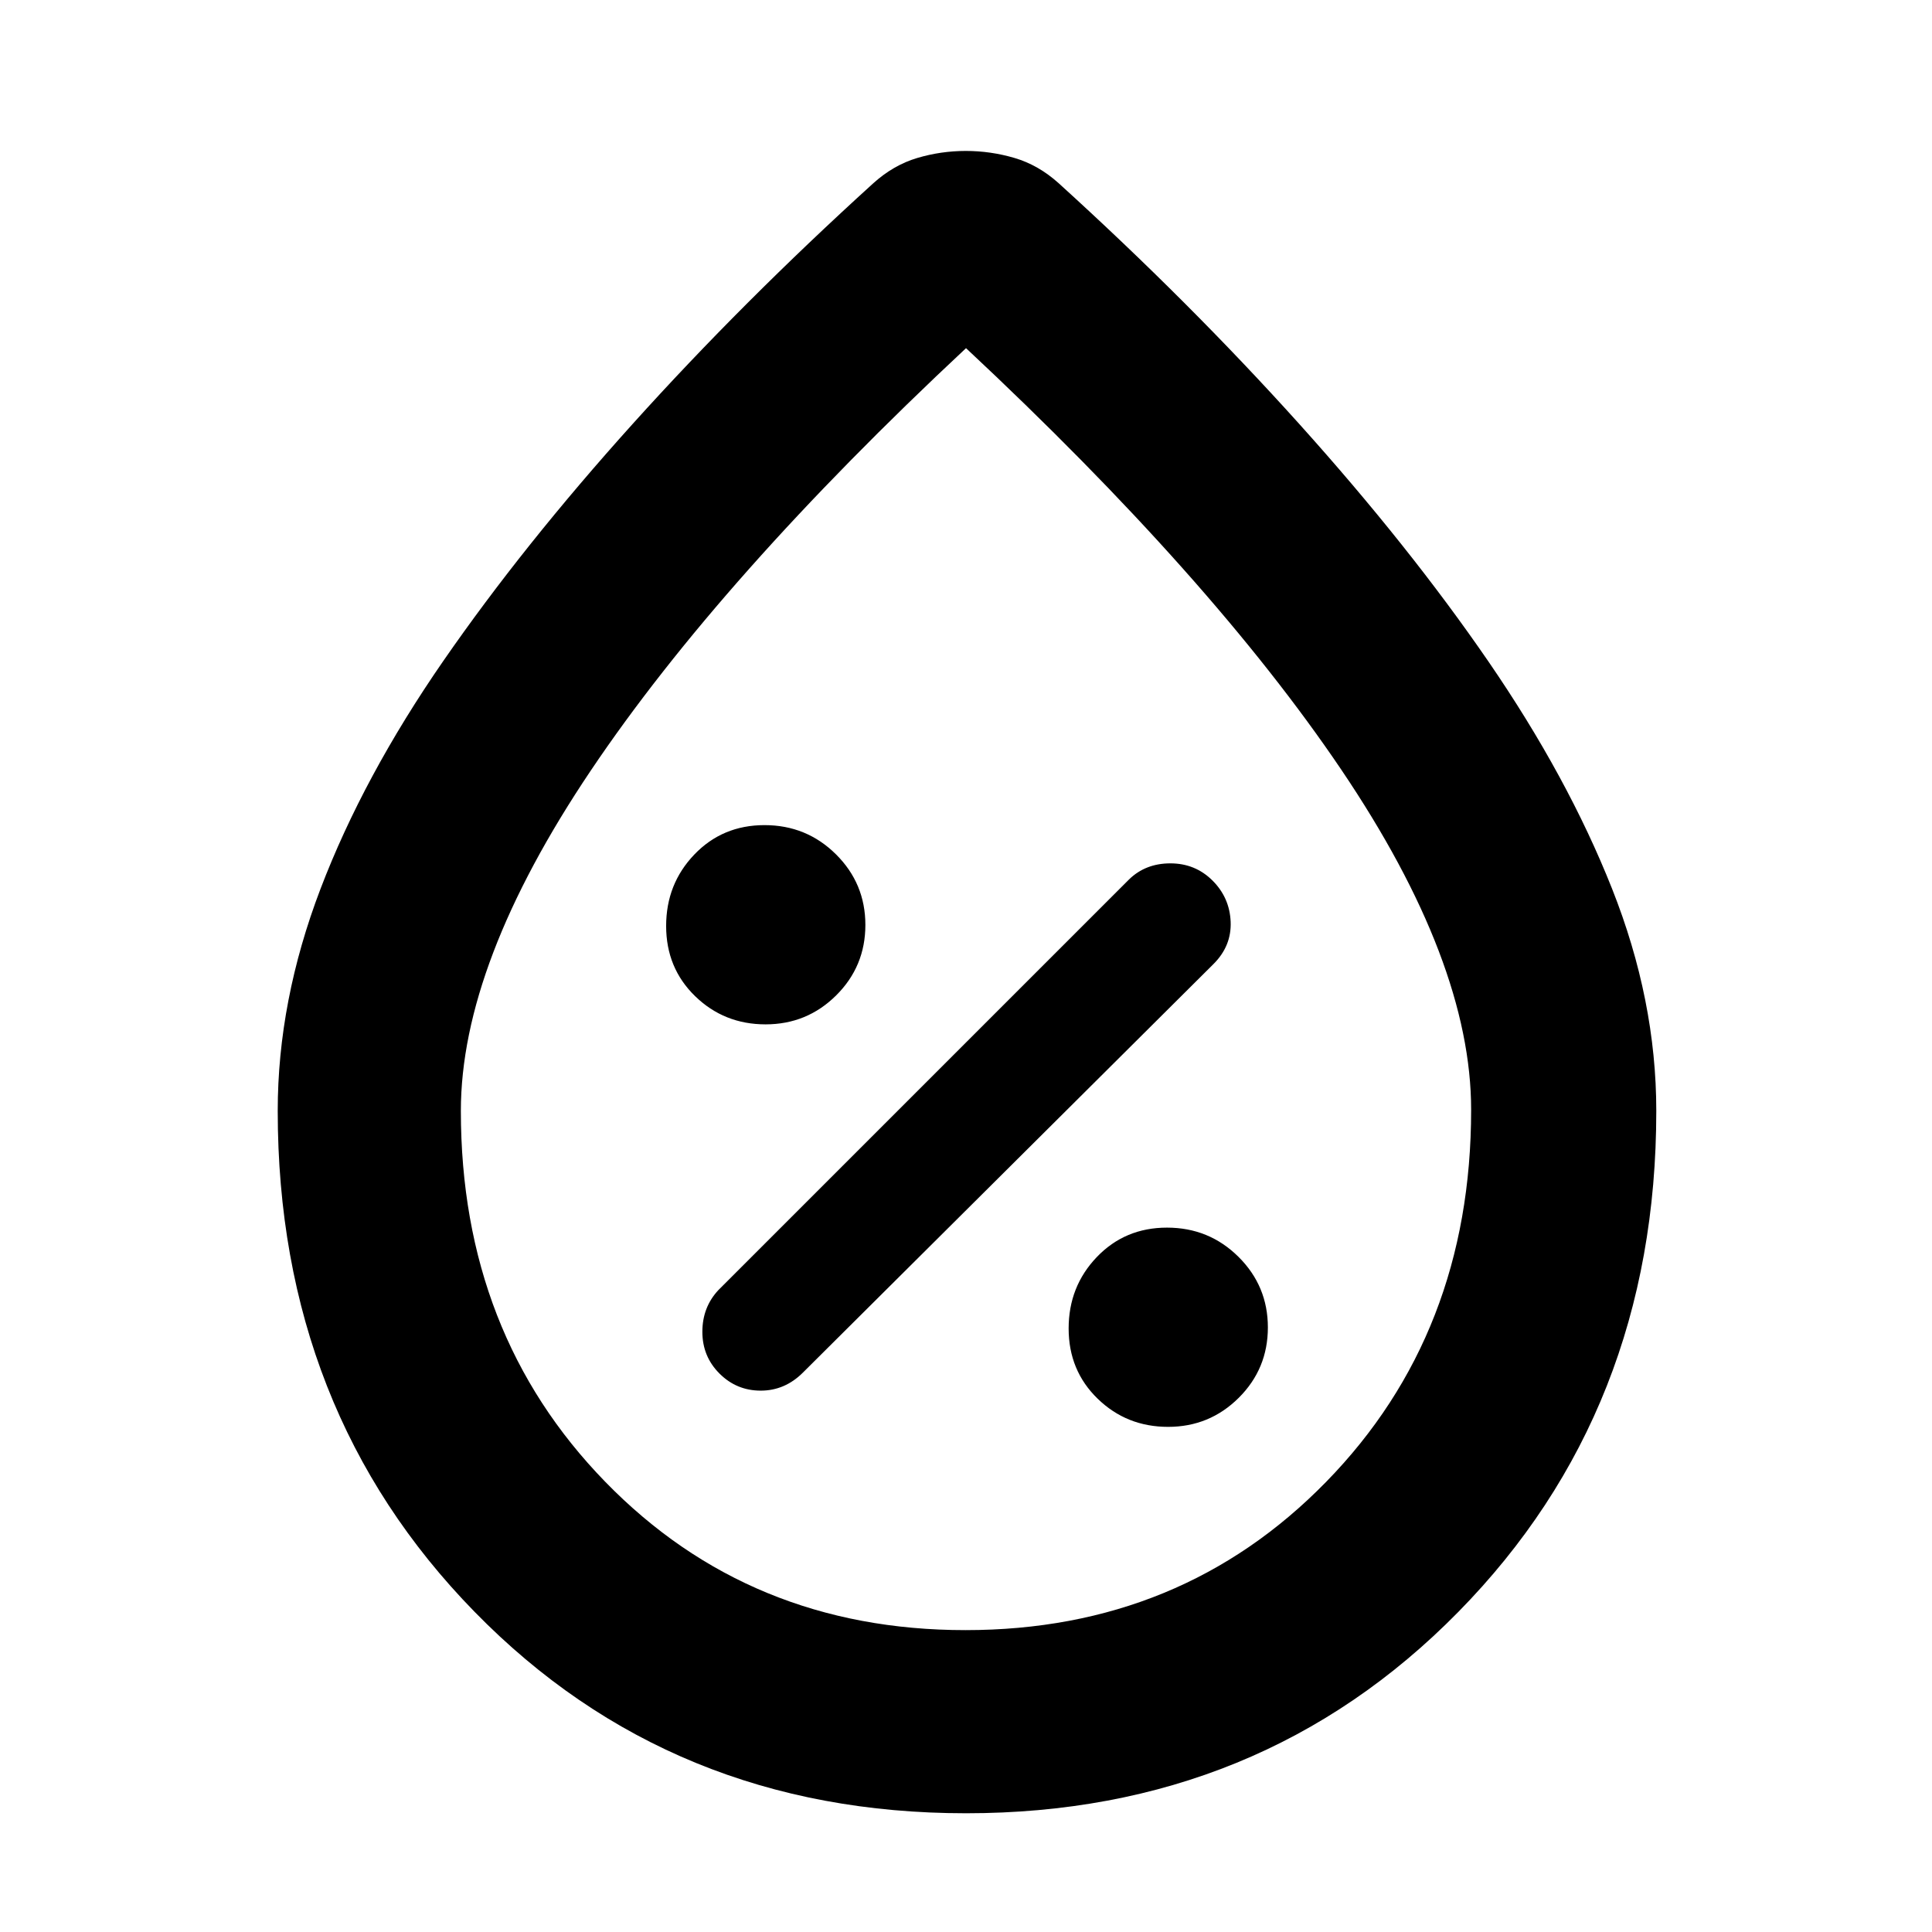 <svg xmlns="http://www.w3.org/2000/svg" height="48" viewBox="0 -960 960 960" width="48"><path d="M580.41-251q20.59 0 35.09-14.41 14.5-14.41 14.5-35t-14.62-35.09q-14.62-14.5-35.5-14.5Q559-350 545-335.38q-14 14.62-14 35.5Q531-279 545.41-265q14.41 14 35 14ZM357.5-277.5Q366-269 378-269t21-9l204-203q9-9 8.5-21t-9.05-20.5q-8.56-8.5-20.9-8.5-12.35 0-20.55 8L357-319q-8 8.53-8 20.77 0 12.23 8.5 20.73ZM380.41-451q20.59 0 35.09-14.41 14.5-14.41 14.5-35t-14.62-35.09q-14.62-14.5-35.5-14.5Q359-550 345-535.38q-14 14.62-14 35.5Q331-479 345.41-465q14.41 14 35 14Zm99.58 392q-146.33 0-244.16-100.08Q138-259.16 138-408q0-54.67 21.3-110.44 21.3-55.77 61-113.17Q260-689 314.5-749.5T434-869q10-9 21.78-12.5 11.78-3.5 24.13-3.5 12.34 0 24.22 3.5Q516-878 526-869q65 59 119.62 119.7 54.61 60.7 94 118.04Q779-573.92 801-518.46 823-463 823-408q0 148.84-98.34 248.92Q626.33-59 479.99-59Zm-.25-91Q587-150 659-223.72q72-73.72 72-184.83 0-73.45-64.49-168.95-64.5-95.5-186.5-209.5Q358-673 293.5-577.03 229-481.07 229-407.98q0 110.58 71.74 184.28 71.75 73.7 179 73.7Zm.26-334Z"/></svg>